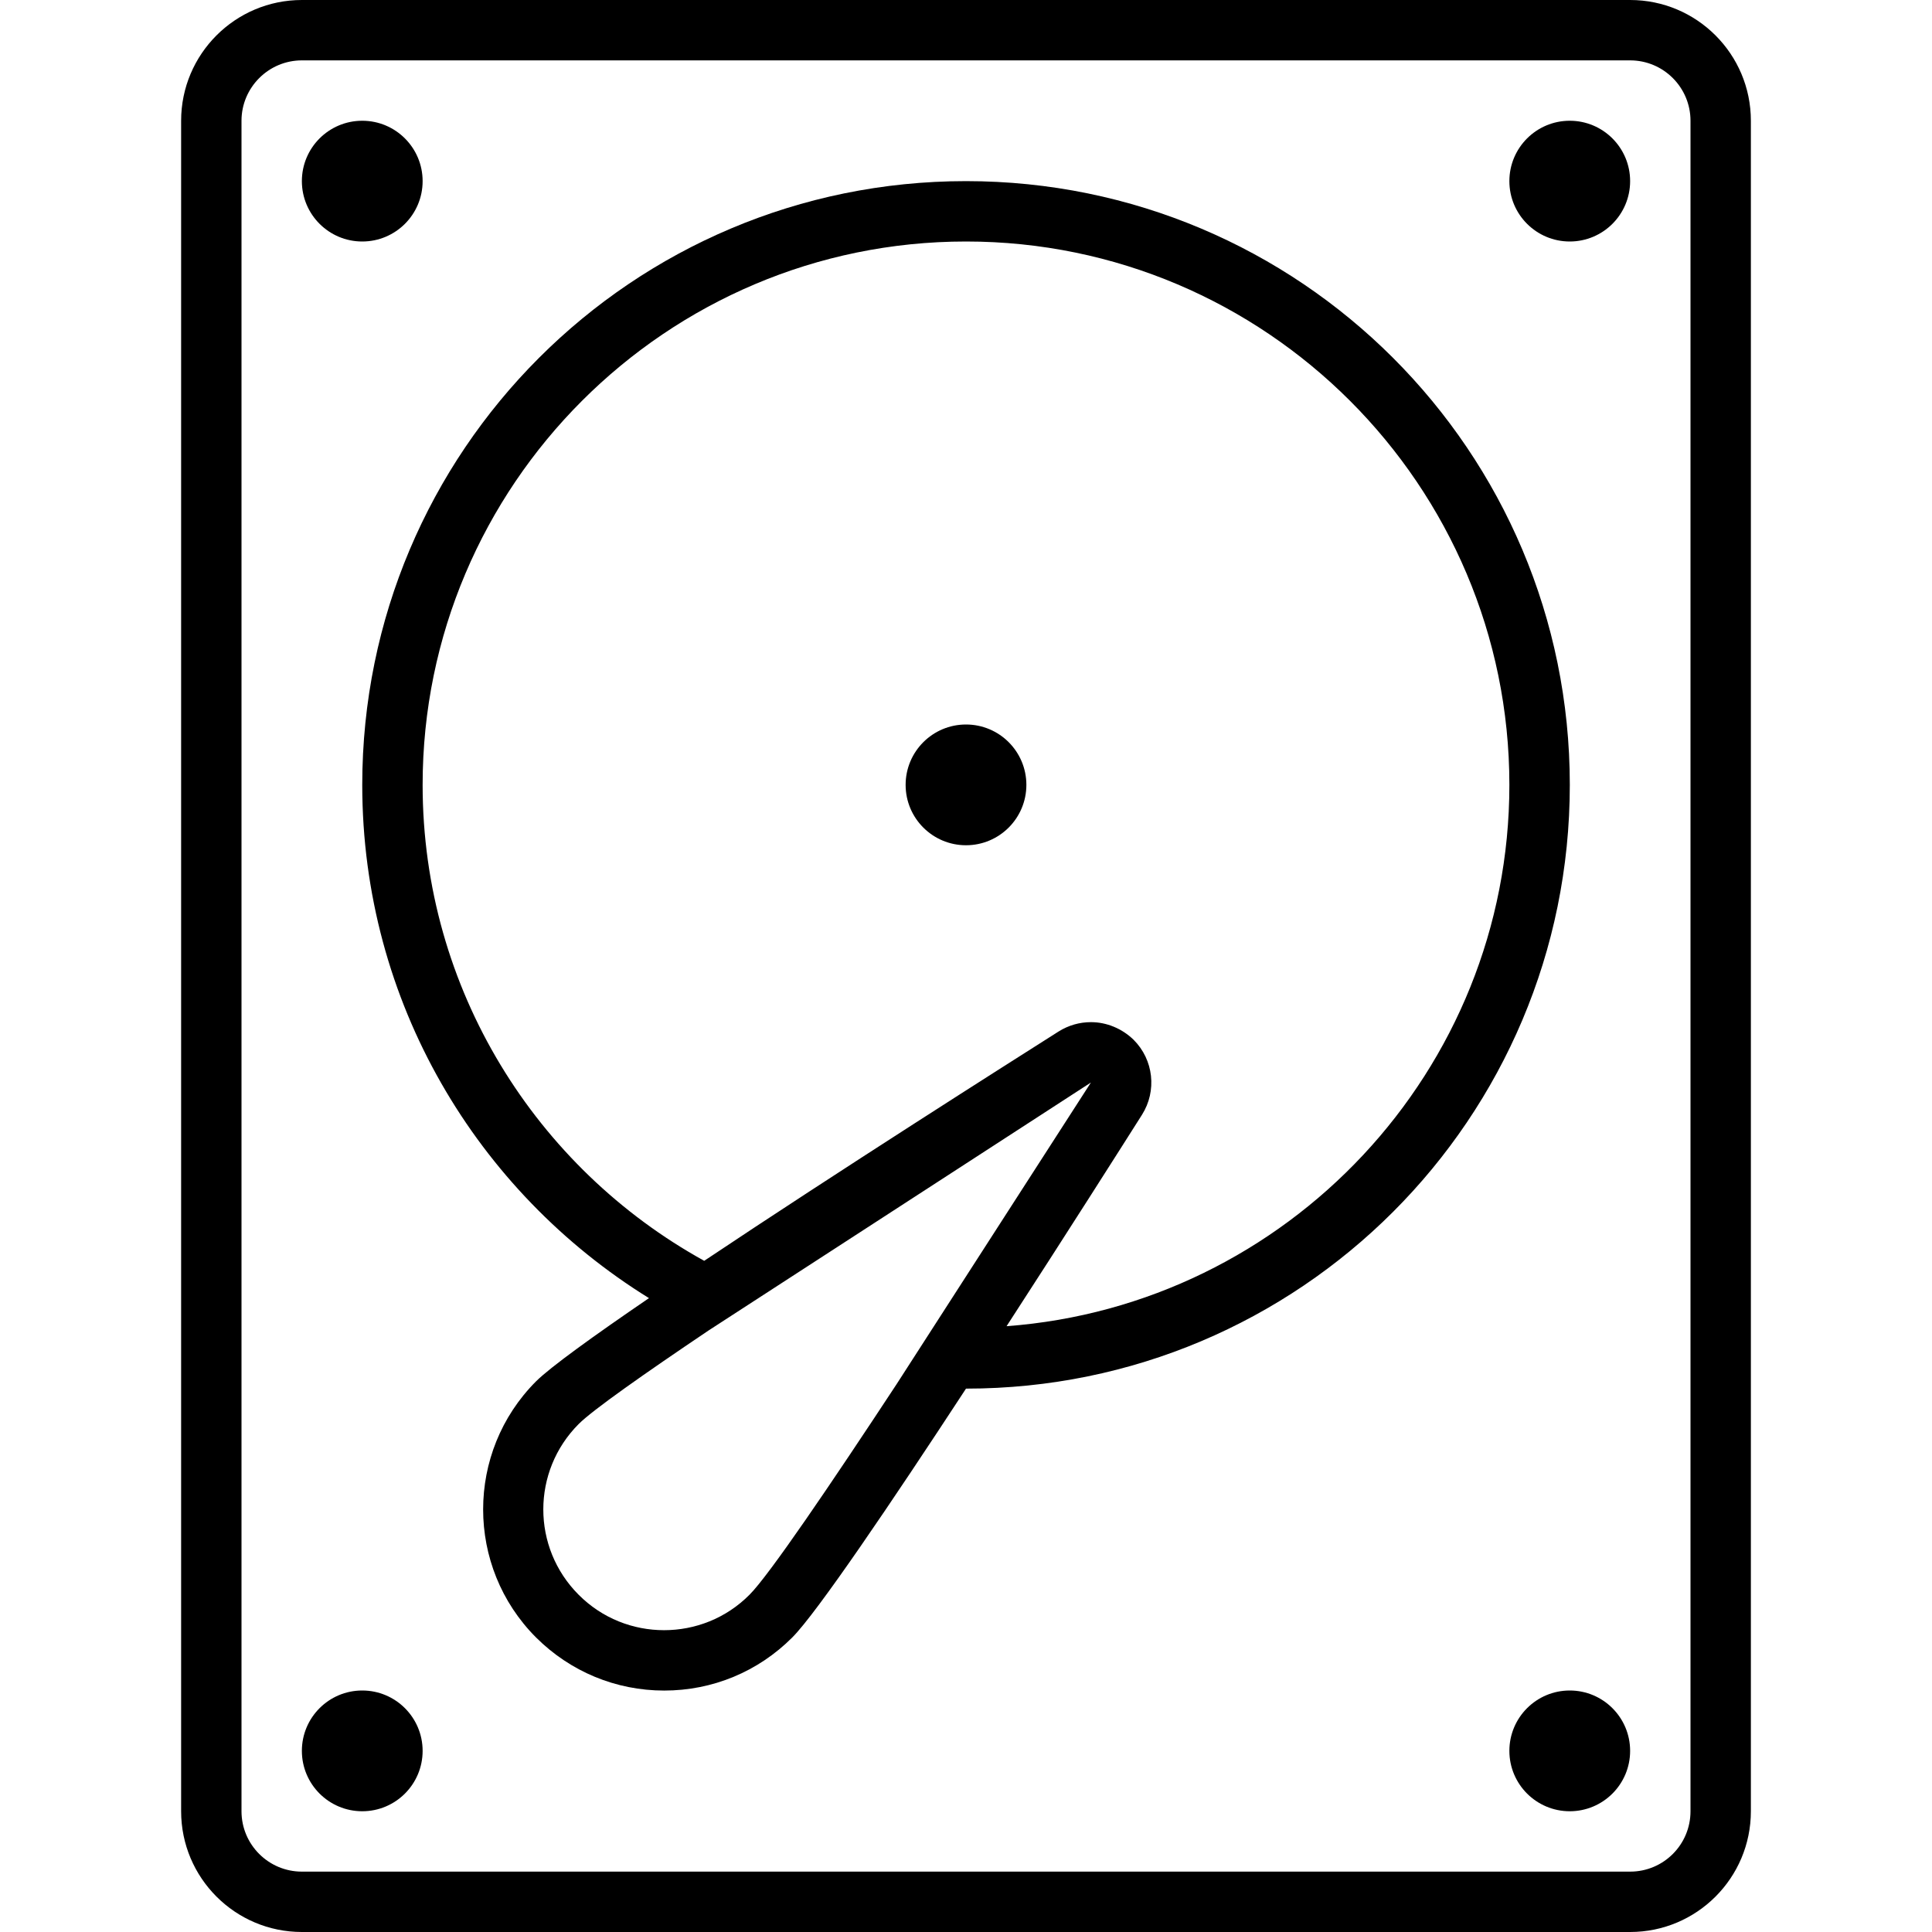 <svg viewBox='0 0 32 32' xmlns='http://www.w3.org/2000/svg'>
<!--
  Puxl icons 1.0 - https://puxl.io/puxl-icons
  Created by @MrKanuel. Brought by The Puxl Clan, with love from Basque Country.
  Puxl icons is licensed under the MIT License (MIT) - Copyright © 2018 Puxl
  https://github.com/puxl/puxl-icons/blob/master/LICENSE
-->

  <g id='drive' aria-labelledby='t-drive d-drive'>
    <title id='t-drive'>Drive</title>
    <desc id='d-drive'>Hard drive</desc>
    <path d='M27,0H5C3.896,0,3,0.896,3,2v28c0,1.104,0.896,2,2,2h22c1.104,0,2-0.896,2-2V2C29,0.896,28.104,0,27,0z M28,30c0,0.553-0.447,1-1,1H5c-0.551,0-1-0.447-1-1V2c0-0.551,0.449-1,1-1h22c0.553,0,1,0.449,1,1V30z'/>
    <circle cx='6' cy='3' r='1'/>
    <circle cx='26' cy='3' r='1'/>
    <circle cx='26' cy='29' r='1'/>
    <circle cx='6' cy='29' r='1'/>
    <circle cx='16' cy='13' r='1'/>
    <path d='M16,3C10.473,3,6,7.473,6,13c0,3.598,1.901,6.738,4.749,8.501c-0.92,0.628-1.635,1.144-1.87,1.378 c-1.169,1.17-1.169,3.073,0,4.243c0.567,0.565,1.321,0.879,2.122,0.879s1.555-0.312,2.122-0.88C13.53,26.713,14.763,24.891,16,23 c0,0,0,0,0.001,0c5.526,0,10-4.473,10-10C26.001,7.473,21.527,3,16,3z M14.848,22.93c-1.088,1.654-2.11,3.161-2.434,3.484 c-0.391,0.393-0.903,0.587-1.415,0.587c-0.512,0-1.023-0.194-1.414-0.586c-0.782-0.782-0.781-2.047,0-2.829 c0.232-0.232,1.081-0.829,2.151-1.549l6.333-4.107L14.848,22.93z M16.672,21.966c1.001-1.544,1.904-2.967,2.243-3.502 c0.25-0.396,0.192-0.911-0.138-1.241c-0.193-0.188-0.449-0.293-0.707-0.293c-0.188,0-0.37,0.051-0.535,0.154 c-0.811,0.514-3.646,2.312-5.871,3.799C8.887,19.35,7,16.392,7,13c0-4.962,4.038-9,9-9c4.963,0,9,4.038,9,9 C25,17.736,21.32,21.62,16.672,21.966z'/>
  </g>

</svg>
